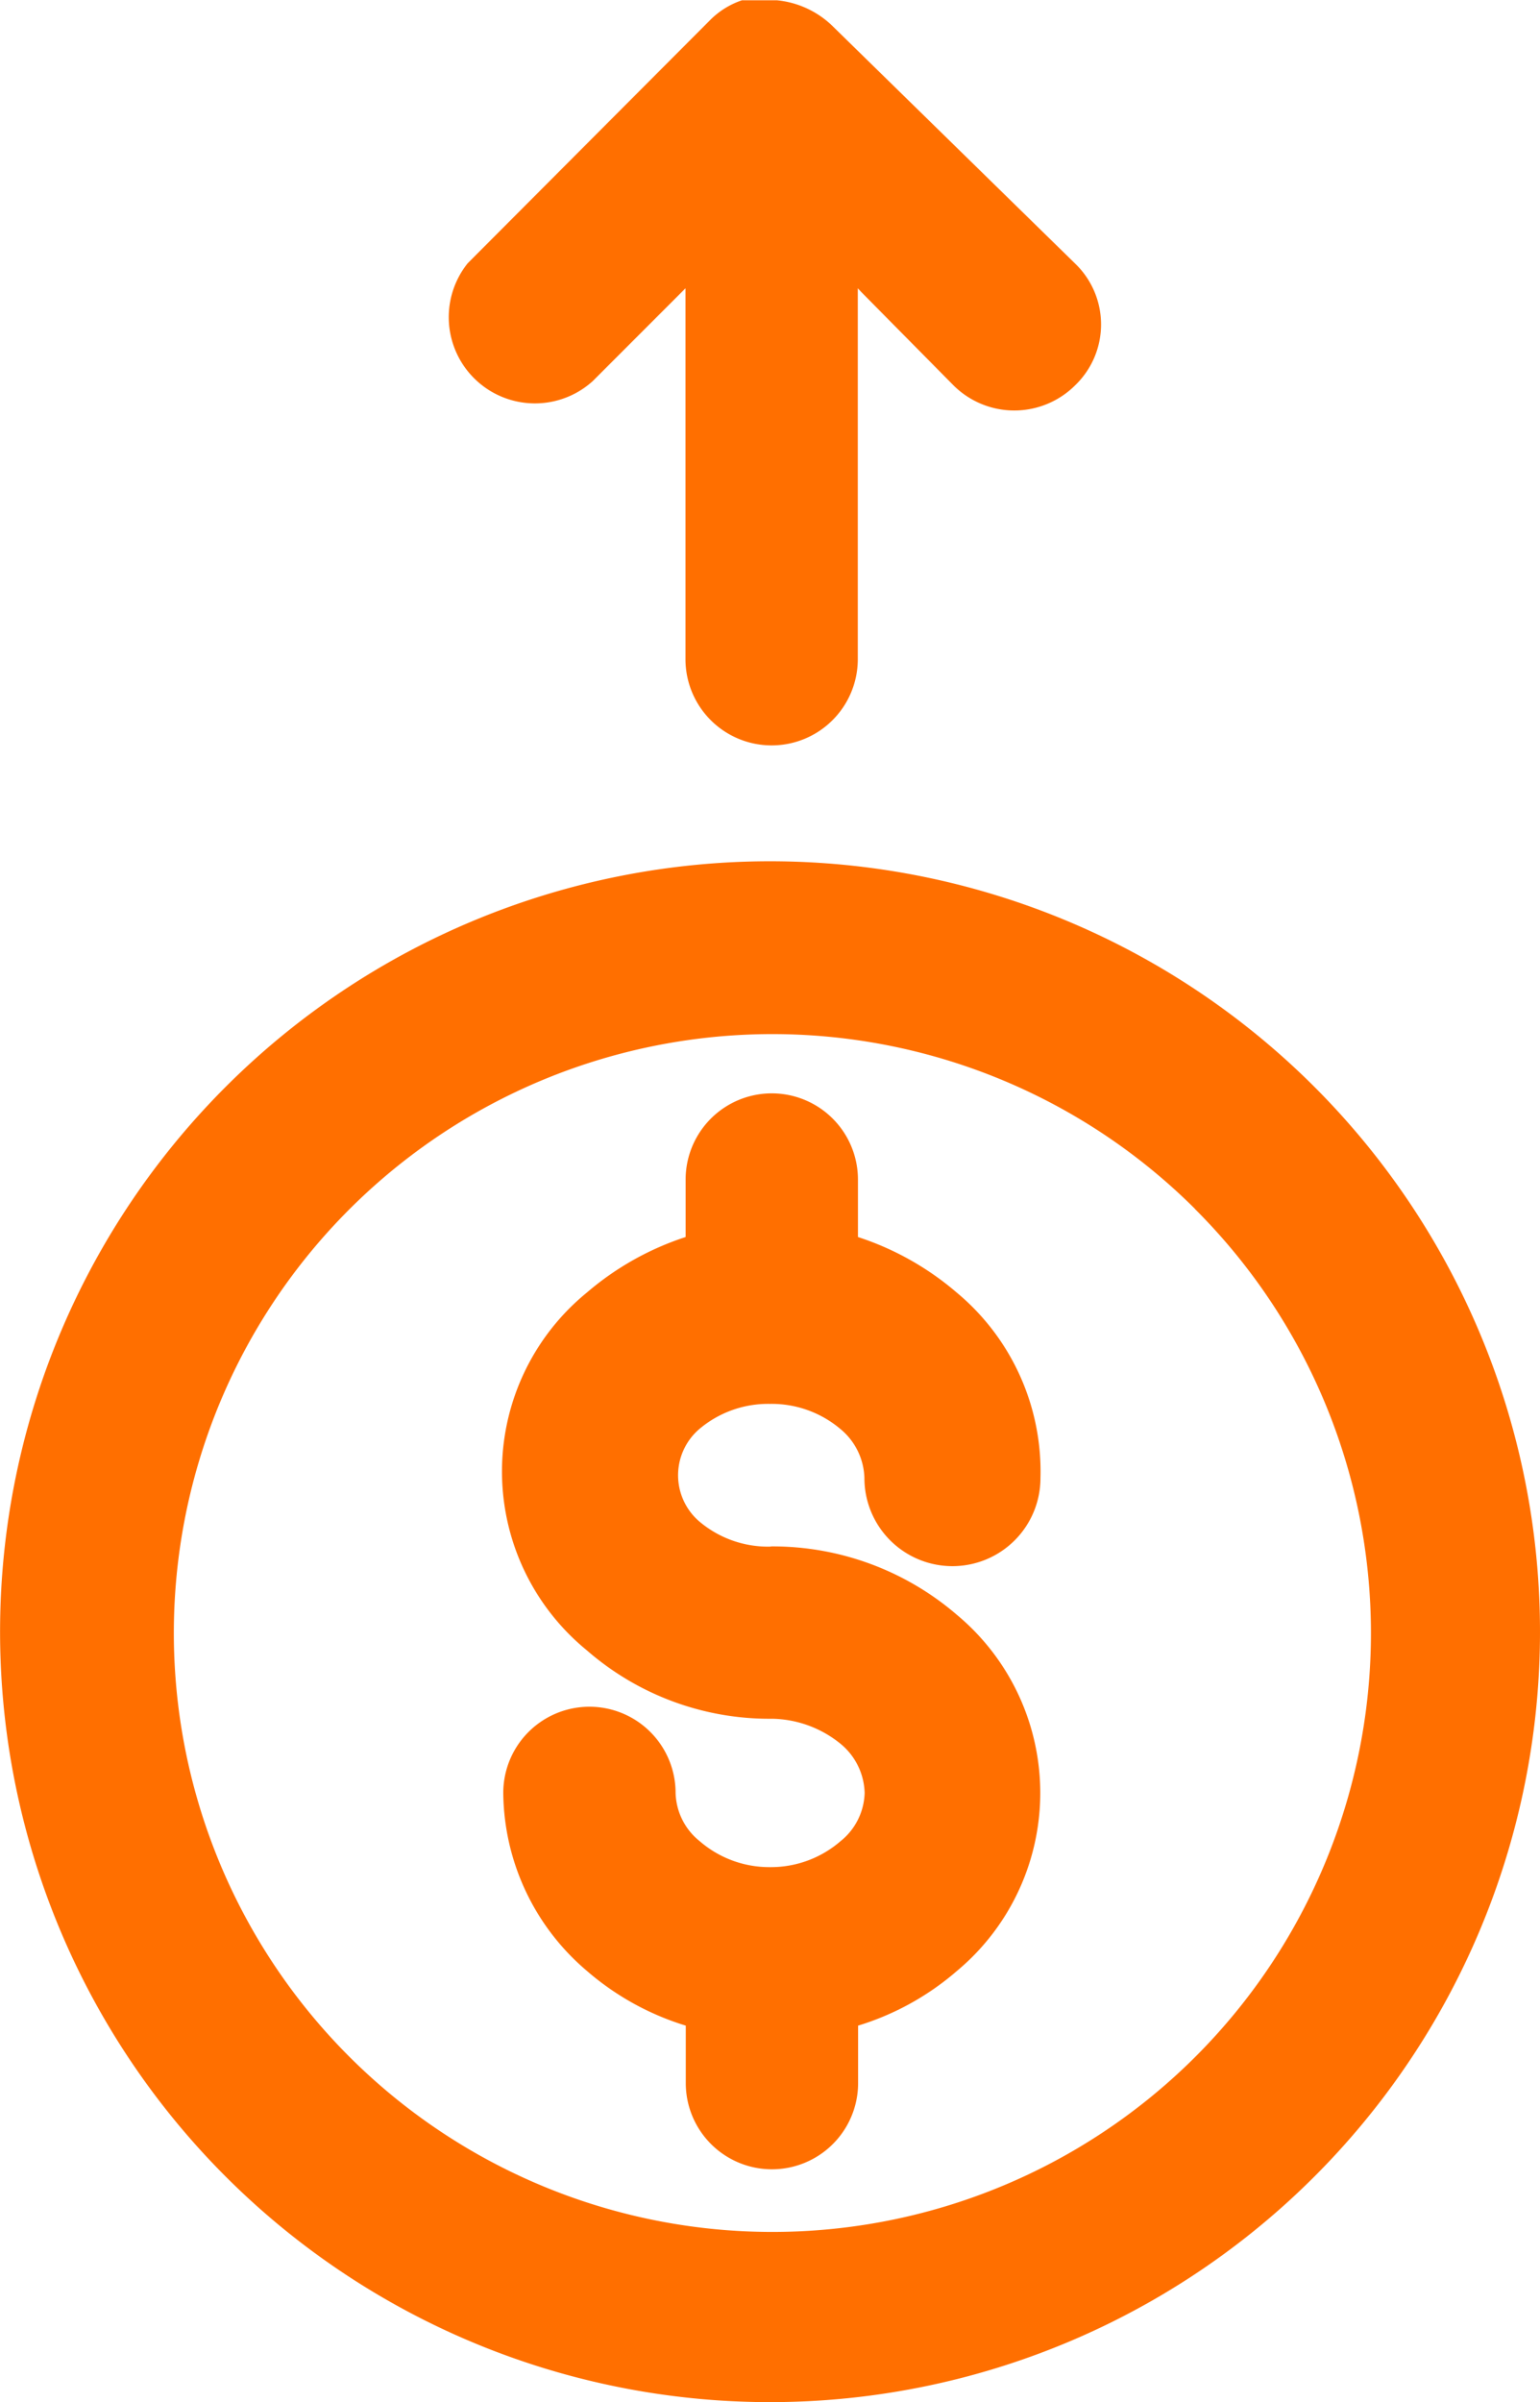 <svg xmlns="http://www.w3.org/2000/svg" width="20.251" height="31.57" viewBox="0 0 20.251 31.57">
  <g id="noun_Profit_2085822" transform="translate(-7.672 -3.06)">
    <path id="Path_4" data-name="Path 4" d="M17.819,23.383h0a3.716,3.716,0,0,1,2.437.9,3.046,3.046,0,0,1,0,4.679,3.582,3.582,0,0,1-1.3.719v.755a1.133,1.133,0,1,1-2.266,0v-.755a3.582,3.582,0,0,1-1.3-.719,3.1,3.1,0,0,1-1.1-2.339,1.133,1.133,0,0,1,2.266,0,.841.841,0,0,0,.317.634,1.4,1.4,0,0,0,.926.341h0a1.4,1.4,0,0,0,.926-.341.841.841,0,0,0,.317-.634.865.865,0,0,0-.317-.646,1.462,1.462,0,0,0-.9-.329h0a3.655,3.655,0,0,1-2.437-.9,3.034,3.034,0,0,1,0-4.7,3.8,3.8,0,0,1,1.3-.731v-.755a1.133,1.133,0,1,1,2.266,0v.755a3.8,3.8,0,0,1,1.3.731,3.058,3.058,0,0,1,1.1,2.437,1.157,1.157,0,0,1-2.315,0,.865.865,0,0,0-.317-.646,1.4,1.4,0,0,0-.926-.329h0a1.4,1.4,0,0,0-.926.329.8.8,0,0,0,0,1.218,1.4,1.4,0,0,0,.926.329ZM18.952,6.849v4.874a1.133,1.133,0,1,1-2.266,0V6.849L15.467,8.068A1.133,1.133,0,0,1,13.822,6.52l3.192-3.2h0a1.072,1.072,0,0,1,.414-.256h.463a1.218,1.218,0,0,1,.719.329l3.2,3.131a1.109,1.109,0,0,1,0,1.6,1.133,1.133,0,0,1-1.6,0L19,6.9Zm-1.133,7.53a10.125,10.125,0,1,1-7.176,2.961,10.125,10.125,0,0,1,7.176-2.961Zm5.568,4.569A7.871,7.871,0,1,0,25.7,24.516a7.871,7.871,0,0,0-2.315-5.568Z" fill="#ff6f00"/>
  </g>
</svg>
